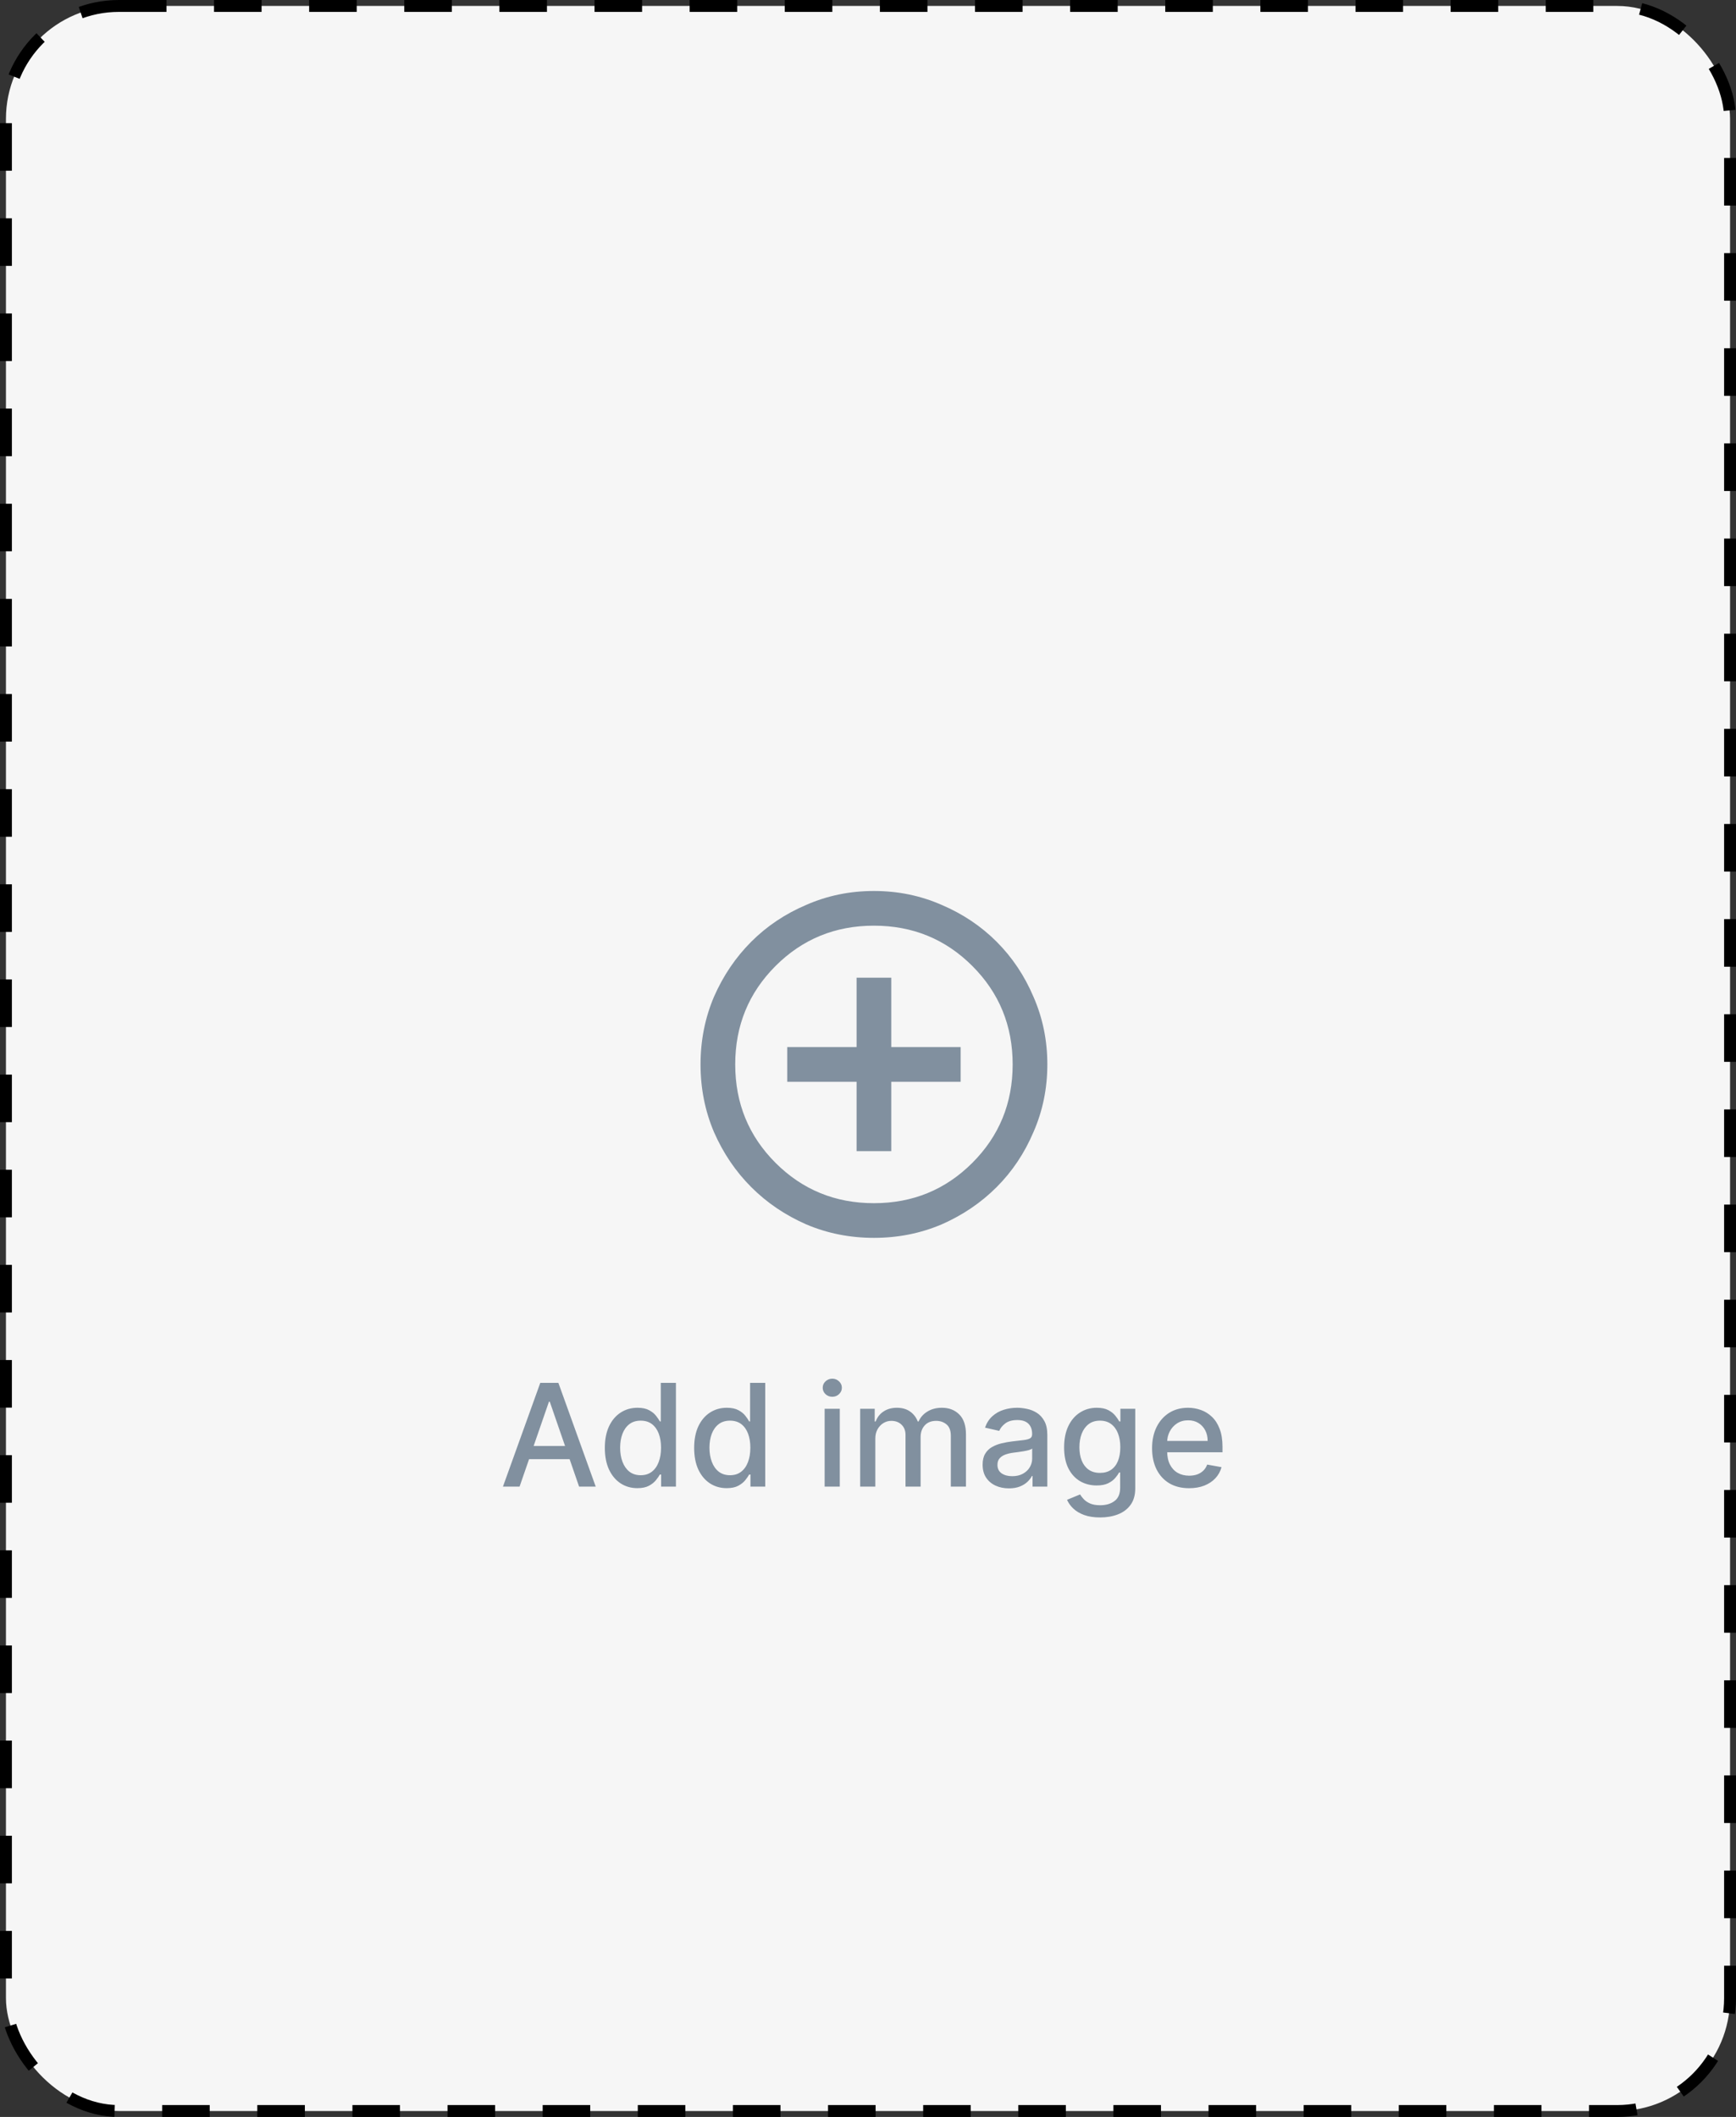 <svg width="146" height="178" viewBox="0 0 146 178" fill="none" xmlns="http://www.w3.org/2000/svg">
<rect x="0" y="0" width="146" height="178" fill="#333333" stroke="none"/>
<rect x="0.5" y="0.5" width="145" height="177" rx="9.5" fill="#F6F6F6"/>
<rect x="0.5" y="0.5" width="145" height="177" rx="9.5" stroke="black" stroke-dasharray="4 4"/>
<path d="M72.041 96.791H74.958V90.958H80.791V88.041H74.958V82.208H72.041V88.041H66.208V90.958H72.041V96.791ZM73.499 104.083C71.482 104.083 69.586 103.706 67.812 102.953C66.037 102.175 64.494 101.13 63.182 99.817C61.869 98.505 60.824 96.962 60.046 95.187C59.293 93.413 58.916 91.517 58.916 89.5C58.916 87.483 59.293 85.587 60.046 83.812C60.824 82.038 61.869 80.495 63.182 79.182C64.494 77.87 66.037 76.837 67.812 76.083C69.586 75.305 71.482 74.916 73.499 74.916C75.517 74.916 77.412 75.305 79.187 76.083C80.961 76.837 82.505 77.87 83.817 79.182C85.13 80.495 86.162 82.038 86.916 83.812C87.694 85.587 88.083 87.483 88.083 89.5C88.083 91.517 87.694 93.413 86.916 95.187C86.162 96.962 85.13 98.505 83.817 99.817C82.505 101.13 80.961 102.175 79.187 102.953C77.412 103.706 75.517 104.083 73.499 104.083ZM73.499 101.167C76.756 101.167 79.515 100.036 81.775 97.776C84.036 95.516 85.166 92.757 85.166 89.5C85.166 86.243 84.036 83.484 81.775 81.224C79.515 78.963 76.756 77.833 73.499 77.833C70.242 77.833 67.484 78.963 65.223 81.224C62.963 83.484 61.833 86.243 61.833 89.5C61.833 92.757 62.963 95.516 65.223 97.776C67.484 100.036 70.242 101.167 73.499 101.167Z" fill="#81909F"/>
<path d="M43.696 125H42.298L45.439 116.273H46.96L50.101 125H48.703L46.236 117.858H46.168L43.696 125ZM43.93 121.582H48.465V122.69H43.93V121.582ZM53.604 125.128C53.075 125.128 52.604 124.993 52.189 124.723C51.777 124.45 51.453 124.062 51.217 123.56C50.984 123.054 50.868 122.447 50.868 121.74C50.868 121.033 50.986 120.428 51.222 119.925C51.46 119.422 51.787 119.037 52.202 118.77C52.617 118.503 53.087 118.369 53.612 118.369C54.019 118.369 54.345 118.438 54.592 118.574C54.842 118.707 55.035 118.864 55.172 119.043C55.311 119.222 55.419 119.379 55.496 119.516H55.572V116.273H56.847V125H55.602V123.982H55.496C55.419 124.121 55.308 124.28 55.163 124.459C55.021 124.638 54.825 124.794 54.575 124.928C54.325 125.061 54.001 125.128 53.604 125.128ZM53.885 124.041C54.251 124.041 54.561 123.945 54.814 123.751C55.07 123.555 55.263 123.284 55.394 122.938C55.527 122.591 55.594 122.187 55.594 121.727C55.594 121.273 55.528 120.875 55.398 120.534C55.267 120.193 55.075 119.928 54.822 119.737C54.57 119.547 54.257 119.452 53.885 119.452C53.501 119.452 53.182 119.551 52.926 119.75C52.67 119.949 52.477 120.22 52.347 120.564C52.219 120.908 52.155 121.295 52.155 121.727C52.155 122.165 52.22 122.558 52.351 122.908C52.481 123.257 52.675 123.534 52.93 123.739C53.189 123.94 53.507 124.041 53.885 124.041ZM61.115 125.128C60.587 125.128 60.115 124.993 59.701 124.723C59.289 124.45 58.965 124.062 58.729 123.56C58.496 123.054 58.38 122.447 58.38 121.74C58.38 121.033 58.498 120.428 58.733 119.925C58.972 119.422 59.299 119.037 59.713 118.77C60.128 118.503 60.598 118.369 61.124 118.369C61.53 118.369 61.857 118.438 62.104 118.574C62.354 118.707 62.547 118.864 62.684 119.043C62.823 119.222 62.931 119.379 63.008 119.516H63.084V116.273H64.358V125H63.114V123.982H63.008C62.931 124.121 62.82 124.28 62.675 124.459C62.533 124.638 62.337 124.794 62.087 124.928C61.837 125.061 61.513 125.128 61.115 125.128ZM61.397 124.041C61.763 124.041 62.073 123.945 62.326 123.751C62.581 123.555 62.775 123.284 62.905 122.938C63.039 122.591 63.105 122.187 63.105 121.727C63.105 121.273 63.04 120.875 62.909 120.534C62.779 120.193 62.587 119.928 62.334 119.737C62.081 119.547 61.769 119.452 61.397 119.452C61.013 119.452 60.694 119.551 60.438 119.75C60.182 119.949 59.989 120.22 59.858 120.564C59.73 120.908 59.666 121.295 59.666 121.727C59.666 122.165 59.732 122.558 59.863 122.908C59.993 123.257 60.186 123.534 60.442 123.739C60.701 123.94 61.019 124.041 61.397 124.041ZM69.353 125V118.455H70.627V125H69.353ZM69.996 117.445C69.775 117.445 69.584 117.371 69.425 117.223C69.269 117.072 69.191 116.893 69.191 116.686C69.191 116.476 69.269 116.297 69.425 116.149C69.584 115.999 69.775 115.923 69.996 115.923C70.218 115.923 70.407 115.999 70.563 116.149C70.722 116.297 70.802 116.476 70.802 116.686C70.802 116.893 70.722 117.072 70.563 117.223C70.407 117.371 70.218 117.445 69.996 117.445ZM72.341 125V118.455H73.564V119.52H73.645C73.781 119.159 74.004 118.878 74.314 118.676C74.624 118.472 74.994 118.369 75.426 118.369C75.864 118.369 76.23 118.472 76.526 118.676C76.824 118.881 77.044 119.162 77.186 119.52H77.254C77.41 119.17 77.659 118.892 78 118.685C78.341 118.474 78.747 118.369 79.219 118.369C79.812 118.369 80.297 118.555 80.672 118.928C81.05 119.3 81.239 119.861 81.239 120.611V125H79.965V120.73C79.965 120.287 79.844 119.966 79.602 119.767C79.361 119.568 79.072 119.469 78.737 119.469C78.322 119.469 78 119.597 77.77 119.852C77.54 120.105 77.425 120.43 77.425 120.828V125H76.155V120.649C76.155 120.294 76.044 120.009 75.822 119.793C75.601 119.577 75.312 119.469 74.957 119.469C74.716 119.469 74.493 119.533 74.288 119.661C74.087 119.786 73.923 119.96 73.798 120.185C73.676 120.409 73.615 120.669 73.615 120.964V125H72.341ZM84.851 125.145C84.436 125.145 84.061 125.068 83.726 124.915C83.391 124.759 83.125 124.533 82.929 124.237C82.736 123.942 82.64 123.58 82.64 123.151C82.64 122.781 82.711 122.477 82.853 122.239C82.995 122 83.186 121.811 83.428 121.672C83.669 121.533 83.939 121.428 84.238 121.357C84.536 121.286 84.84 121.232 85.15 121.195C85.541 121.149 85.86 121.112 86.104 121.084C86.348 121.053 86.526 121.003 86.637 120.935C86.748 120.866 86.803 120.756 86.803 120.602V120.572C86.803 120.2 86.698 119.912 86.488 119.707C86.28 119.503 85.971 119.401 85.559 119.401C85.13 119.401 84.791 119.496 84.544 119.686C84.3 119.874 84.131 120.082 84.037 120.312L82.84 120.04C82.982 119.642 83.189 119.321 83.462 119.077C83.738 118.83 84.054 118.651 84.412 118.54C84.77 118.426 85.147 118.369 85.541 118.369C85.803 118.369 86.08 118.401 86.373 118.463C86.668 118.523 86.944 118.634 87.199 118.795C87.458 118.957 87.669 119.189 87.834 119.49C87.999 119.788 88.081 120.176 88.081 120.653V125H86.837V124.105H86.786C86.704 124.27 86.58 124.432 86.415 124.591C86.25 124.75 86.039 124.882 85.78 124.987C85.522 125.092 85.212 125.145 84.851 125.145ZM85.128 124.122C85.481 124.122 85.782 124.053 86.032 123.913C86.284 123.774 86.476 123.592 86.607 123.368C86.74 123.141 86.807 122.898 86.807 122.639V121.795C86.762 121.841 86.674 121.884 86.543 121.923C86.415 121.96 86.269 121.993 86.104 122.021C85.939 122.047 85.779 122.071 85.623 122.094C85.466 122.114 85.336 122.131 85.231 122.145C84.983 122.176 84.757 122.229 84.553 122.303C84.351 122.376 84.189 122.483 84.067 122.622C83.948 122.759 83.888 122.94 83.888 123.168C83.888 123.483 84.005 123.722 84.238 123.884C84.471 124.043 84.767 124.122 85.128 124.122ZM92.523 127.591C92.003 127.591 91.555 127.523 91.18 127.386C90.808 127.25 90.504 127.07 90.269 126.845C90.033 126.621 89.856 126.375 89.74 126.108L90.835 125.656C90.912 125.781 91.014 125.913 91.142 126.053C91.273 126.195 91.449 126.315 91.671 126.415C91.895 126.514 92.183 126.564 92.535 126.564C93.019 126.564 93.418 126.446 93.733 126.21C94.048 125.977 94.206 125.605 94.206 125.094V123.807H94.125C94.048 123.946 93.938 124.101 93.793 124.271C93.651 124.442 93.454 124.589 93.204 124.714C92.954 124.839 92.629 124.902 92.229 124.902C91.712 124.902 91.246 124.781 90.831 124.54C90.419 124.295 90.092 123.936 89.851 123.462C89.612 122.984 89.493 122.398 89.493 121.702C89.493 121.006 89.611 120.409 89.847 119.912C90.085 119.415 90.412 119.034 90.827 118.77C91.242 118.503 91.712 118.369 92.237 118.369C92.644 118.369 92.972 118.438 93.222 118.574C93.472 118.707 93.666 118.864 93.805 119.043C93.947 119.222 94.057 119.379 94.133 119.516H94.227V118.455H95.476V125.145C95.476 125.707 95.345 126.169 95.084 126.53C94.822 126.891 94.469 127.158 94.023 127.331C93.579 127.504 93.079 127.591 92.523 127.591ZM92.51 123.845C92.876 123.845 93.186 123.76 93.439 123.589C93.695 123.416 93.888 123.169 94.019 122.848C94.152 122.524 94.219 122.136 94.219 121.685C94.219 121.244 94.153 120.857 94.023 120.521C93.892 120.186 93.7 119.925 93.447 119.737C93.195 119.547 92.882 119.452 92.51 119.452C92.126 119.452 91.807 119.551 91.551 119.75C91.296 119.946 91.102 120.213 90.972 120.551C90.844 120.889 90.78 121.267 90.78 121.685C90.78 122.114 90.845 122.49 90.976 122.814C91.106 123.138 91.3 123.391 91.555 123.572C91.814 123.754 92.132 123.845 92.51 123.845ZM100.006 125.132C99.361 125.132 98.805 124.994 98.34 124.719C97.876 124.44 97.519 124.05 97.266 123.547C97.016 123.041 96.891 122.449 96.891 121.77C96.891 121.099 97.016 120.509 97.266 119.997C97.519 119.486 97.871 119.087 98.322 118.8C98.777 118.513 99.308 118.369 99.916 118.369C100.286 118.369 100.643 118.43 100.99 118.553C101.337 118.675 101.648 118.866 101.923 119.128C102.199 119.389 102.416 119.729 102.575 120.146C102.734 120.561 102.814 121.065 102.814 121.659V122.111H97.611V121.156H101.565C101.565 120.821 101.497 120.524 101.361 120.266C101.224 120.004 101.033 119.798 100.786 119.648C100.541 119.497 100.254 119.422 99.925 119.422C99.567 119.422 99.254 119.51 98.987 119.686C98.723 119.859 98.519 120.087 98.374 120.368C98.231 120.646 98.16 120.949 98.16 121.276V122.021C98.16 122.459 98.237 122.831 98.391 123.138C98.547 123.445 98.764 123.679 99.043 123.841C99.321 124 99.646 124.08 100.018 124.08C100.26 124.08 100.48 124.045 100.679 123.977C100.878 123.906 101.05 123.801 101.195 123.662C101.339 123.523 101.45 123.351 101.527 123.146L102.733 123.364C102.636 123.719 102.463 124.03 102.213 124.297C101.966 124.561 101.655 124.767 101.28 124.915C100.908 125.06 100.483 125.132 100.006 125.132Z" fill="#81909F"/>
</svg>
